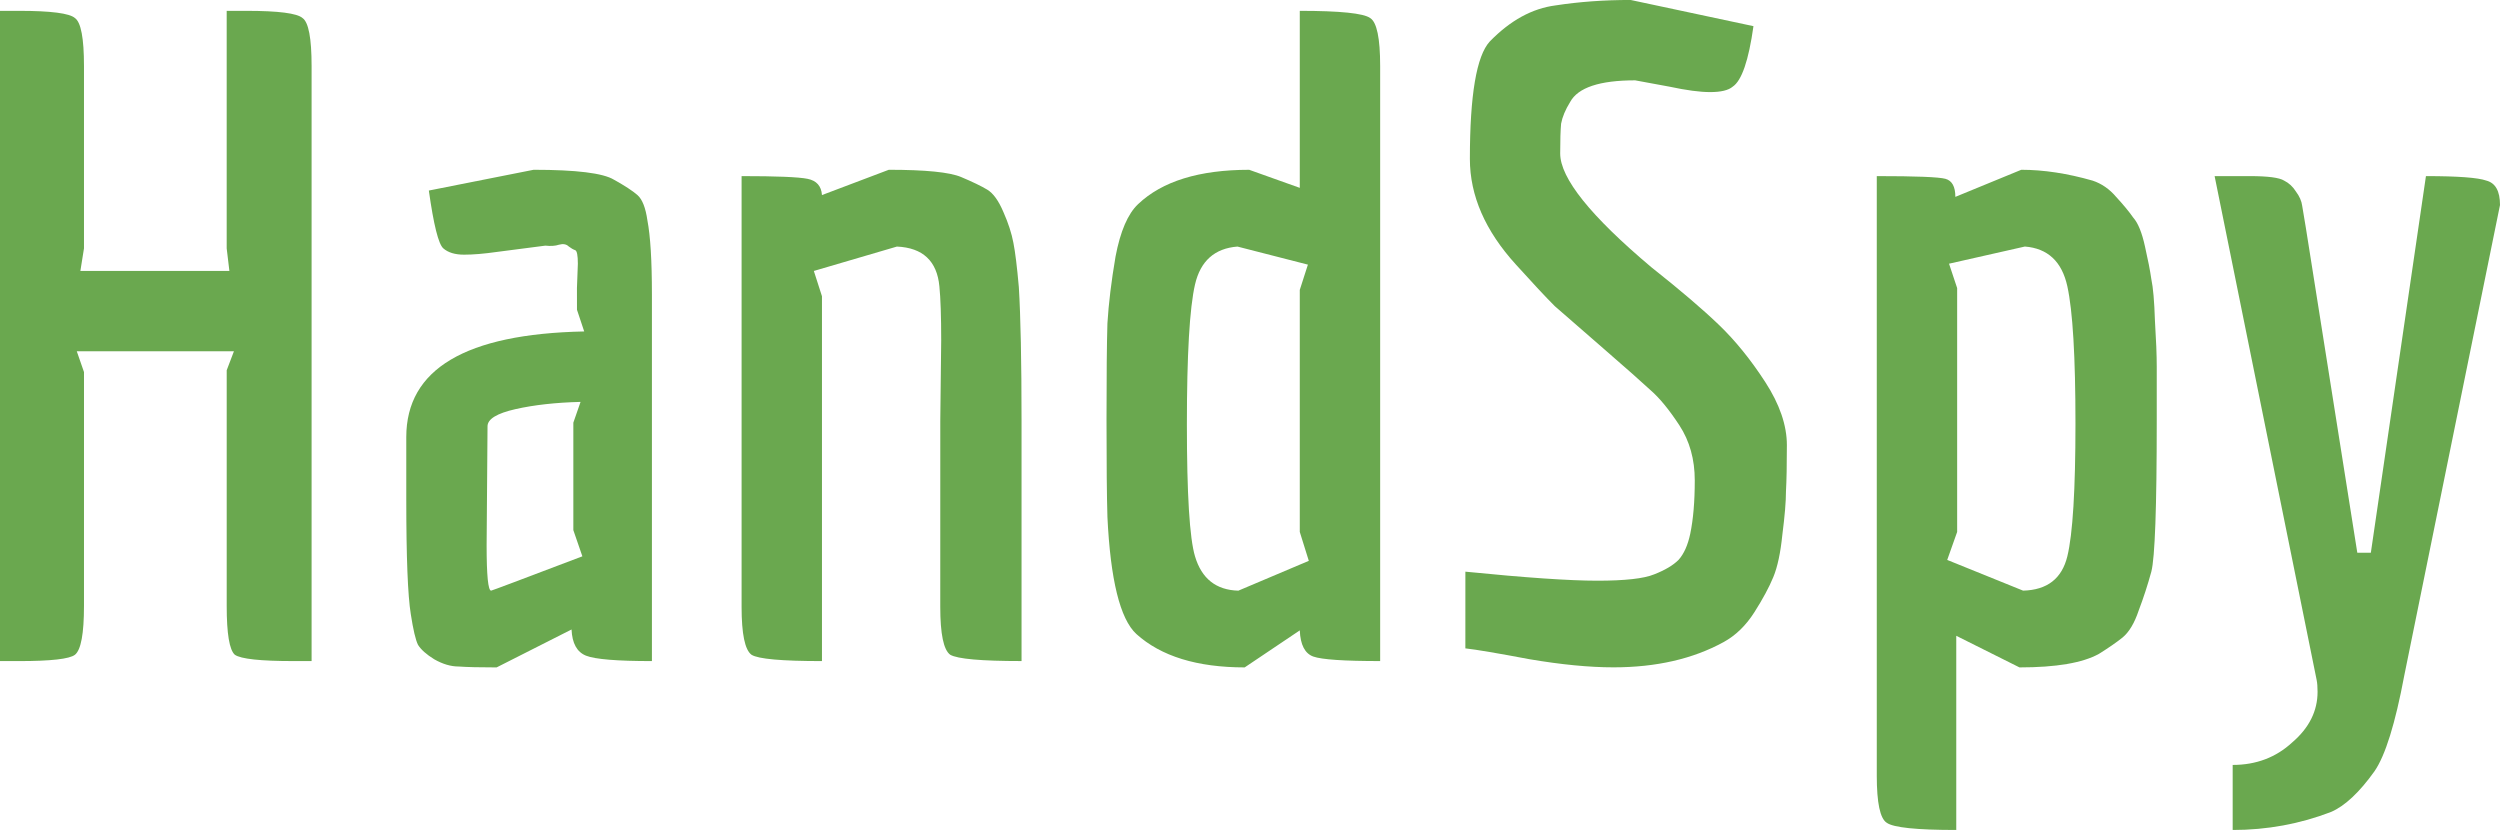 <?xml version="1.0" encoding="UTF-8" standalone="no"?>
<svg
   xmlns:dc="http://purl.org/dc/elements/1.1/"
   xmlns:cc="http://creativecommons.org/ns#"
   xmlns:rdf="http://www.w3.org/1999/02/22-rdf-syntax-ns#"
   xmlns:svg="http://www.w3.org/2000/svg"
   xmlns="http://www.w3.org/2000/svg"
   xmlns:sodipodi="http://sodipodi.sourceforge.net/DTD/sodipodi-0.dtd"
   xmlns:inkscape="http://www.inkscape.org/namespaces/inkscape"
   id="svg8"
   version="1.1"
   viewBox="0 0 140.624 46.685"
   height="46.685mm"
   width="140.624mm"
   sodipodi:docname="handspy-text-green.svg"
   inkscape:export-filename="/home/josepaiva/Transferências/handspy-text-green.svg.png"
   inkscape:export-xdpi="96"
   inkscape:export-ydpi="96"
   inkscape:version="0.92.3 (2405546, 2018-03-11)">
  <sodipodi:namedview
     pagecolor="#ffffff"
     bordercolor="#666666"
     borderopacity="1"
     objecttolerance="10"
     gridtolerance="10"
     guidetolerance="10"
     inkscape:pageopacity="0"
     inkscape:pageshadow="2"
     inkscape:window-width="1498"
     inkscape:window-height="944"
     id="namedview8"
     showgrid="false"
     inkscape:zoom="0.82409524"
     inkscape:cx="329.8218"
     inkscape:cy="88.224"
     inkscape:window-x="41"
     inkscape:window-y="27"
     inkscape:window-maximized="0"
     inkscape:current-layer="text817" />
  <defs
     id="defs2" />
  <g
     transform="translate(-40.09,-108.624)"
     id="layer1">
    <g
       aria-label="HandSpy"
       style="font-style:normal;font-weight:normal;font-size:10.583px;line-height:1.25;font-family:sans-serif;letter-spacing:0px;word-spacing:0px;fill:#000000;fill-opacity:1;stroke:none;stroke-width:0.265"
       id="text817">
      <path
         d="m 44.814,142.711 q 0,2.337 -0.508,2.743 -0.457,0.356 -3.15,0.356 h -1.067 v -36.576 h 1.067 q 2.692,0 3.15,0.406 0.508,0.356 0.508,2.692 v 10.262 l -0.203,1.27 h 8.382 l -0.152,-1.27 v -13.36 h 1.118 q 2.692,0 3.15,0.406 0.508,0.356 0.508,2.692 v 33.477 h -1.016 q -2.794,0 -3.302,-0.356 -0.457,-0.406 -0.457,-2.743 v -13.259 l 0.406,-1.067 h -8.839 l 0.406,1.168 z"
         style="font-style:normal;font-variant:normal;font-weight:bold;font-stretch:normal;font-size:50.8px;font-family:Economica;-inkscape-font-specification:'Economica Bold';fill:#6aa84f;fill-opacity:1;stroke-width:0.265"
         id="path10"
         inkscape:connector-curvature="0" />
      <path
         d="m 72.543,124.829 0.051,-1.372 q 0,-0.711 -0.152,-0.762 -0.152,-0.051 -0.356,-0.203 -0.203,-0.203 -0.559,-0.102 -0.305,0.102 -0.762,0.051 l -2.743,0.356 q -1.067,0.152 -1.829,0.152 -0.762,0 -1.168,-0.356 -0.406,-0.356 -0.813,-3.251 l 5.893,-1.168 q 3.607,0 4.521,0.559 0.914,0.508 1.321,0.864 0.406,0.356 0.559,1.422 0.254,1.321 0.254,4.166 v 20.625 q -2.946,0 -3.708,-0.305 -0.762,-0.305 -0.813,-1.473 l -4.216,2.134 q -1.422,0 -2.134,-0.051 -0.66,0 -1.372,-0.406 -0.66,-0.406 -0.914,-0.813 -0.203,-0.406 -0.406,-1.727 -0.254,-1.575 -0.254,-6.452 v -3.505 q 0,-5.74 10.008,-5.944 l -0.406,-1.219 z m -4.826,17.018 q 0.051,0 5.131,-1.93 l -0.508,-1.473 v -6.045 l 0.406,-1.168 q -2.083,0.051 -3.658,0.406 -1.575,0.356 -1.575,0.965 l -0.051,6.706 q 0,2.54 0.254,2.54 z"
         style="font-style:normal;font-variant:normal;font-weight:bold;font-stretch:normal;font-size:50.8px;font-family:Economica;-inkscape-font-specification:'Economica Bold';fill:#6aa84f;fill-opacity:1;stroke-width:0.265"
         id="path12"
         inkscape:connector-curvature="0" />
      <path
         d="m 92.981,132.246 0.051,-4.47 q 0,-2.032 -0.102,-3.048 -0.203,-2.134 -2.388,-2.235 l -4.674,1.372 0.457,1.422 v 20.523 q -3.404,0 -3.962,-0.356 -0.559,-0.406 -0.559,-2.692 v -24.232 q 2.946,0 3.708,0.152 0.762,0.152 0.813,0.914 l 3.759,-1.422 q 3.099,0 4.064,0.406 0.965,0.406 1.473,0.711 0.508,0.305 0.914,1.27 0.406,0.914 0.559,1.727 0.152,0.762 0.305,2.489 0.152,2.489 0.152,7.518 v 13.513 q -3.404,0 -4.013,-0.356 -0.559,-0.406 -0.559,-2.692 z"
         style="font-style:normal;font-variant:normal;font-weight:bold;font-stretch:normal;font-size:50.8px;font-family:Economica;-inkscape-font-specification:'Economica Bold';fill:#6aa84f;fill-opacity:1;stroke-width:0.265"
         id="path14"
         inkscape:connector-curvature="0" />
      <path
         d="m 102.382,137.682 q -0.051,-1.676 -0.051,-5.436 0,-3.759 0.051,-5.436 0.102,-1.676 0.457,-3.759 0.406,-2.134 1.27,-2.946 2.032,-1.93 6.248,-1.93 l 2.845,1.016 v -9.957 q 3.404,0 3.962,0.406 0.559,0.356 0.559,2.692 v 33.477 q -3.048,0 -3.759,-0.254 -0.711,-0.254 -0.762,-1.473 l -3.099,2.083 q -4.013,0 -6.096,-1.88 -1.372,-1.27 -1.626,-6.604 z m 11.328,2.489 -0.508,-1.626 v -13.614 l 0.457,-1.422 -3.962,-1.016 q -1.93,0.152 -2.388,2.134 -0.457,1.981 -0.457,7.874 0,5.893 0.457,7.417 0.559,1.88 2.438,1.93 z"
         style="font-style:normal;font-variant:normal;font-weight:bold;font-stretch:normal;font-size:50.8px;font-family:Economica;-inkscape-font-specification:'Economica Bold';fill:#6aa84f;fill-opacity:1;stroke-width:0.265"
         id="path16"
         inkscape:connector-curvature="0" />
      <path
         d="m 122.517,140.78 q 5.08,0.508 7.417,0.508 2.337,0 3.2,-0.356 0.914,-0.356 1.372,-0.813 0.457,-0.508 0.66,-1.473 0.254,-1.219 0.254,-2.997 0,-1.778 -0.864,-3.099 -0.864,-1.321 -1.626,-1.981 -0.711,-0.66 -2.642,-2.337 -1.93,-1.676 -2.743,-2.388 -0.762,-0.762 -2.184,-2.337 -2.591,-2.845 -2.591,-5.944 0,-5.385 1.118,-6.604 1.727,-1.778 3.708,-2.032 1.981,-0.305 4.216,-0.305 l 6.909,1.473 q -0.406,2.896 -1.168,3.404 -0.356,0.305 -1.27,0.305 -0.864,0 -2.286,-0.305 l -1.93,-0.356 q -2.997,0 -3.658,1.219 -0.406,0.66 -0.508,1.219 -0.051,0.559 -0.051,1.676 0,2.083 5.131,6.401 2.438,1.93 3.81,3.251 1.372,1.321 2.591,3.2 1.219,1.88 1.219,3.556 0,1.676 -0.051,2.591 0,0.864 -0.203,2.438 -0.152,1.524 -0.508,2.388 -0.356,0.864 -1.067,1.981 -0.711,1.118 -1.727,1.676 -2.591,1.422 -6.198,1.422 -2.032,0 -4.724,-0.457 -2.692,-0.508 -3.607,-0.61 z"
         style="font-style:normal;font-variant:normal;font-weight:bold;font-stretch:normal;font-size:50.8px;font-family:Economica;-inkscape-font-specification:'Economica Bold';fill:#6aa84f;fill-opacity:1;stroke-width:0.265"
         id="path18"
         inkscape:connector-curvature="0" />
      <path
         d="m 145.658,152.261 v -33.731 q 3.302,0 3.861,0.152 0.559,0.152 0.559,1.016 l 3.708,-1.524 q 1.88,0 4.013,0.61 0.762,0.254 1.321,0.914 0.61,0.66 0.965,1.168 0.406,0.457 0.66,1.626 0.254,1.118 0.356,1.829 0.152,0.711 0.203,2.337 0.102,1.626 0.102,2.591 v 3.048 q 0,7.315 -0.305,8.484 -0.305,1.118 -0.711,2.184 -0.356,1.067 -0.914,1.524 -0.508,0.406 -1.321,0.914 -1.372,0.762 -4.47,0.762 l -3.556,-1.778 v 10.922 q -3.353,0 -3.912,-0.406 -0.559,-0.356 -0.559,-2.642 z m 8.23,-10.414 q 2.032,-0.051 2.489,-1.93 0.457,-1.88 0.457,-7.468 0,-5.639 -0.457,-7.722 -0.457,-2.083 -2.388,-2.235 l -4.267,0.965 0.457,1.372 v 13.716 l -0.559,1.575 z"
         style="font-style:normal;font-variant:normal;font-weight:bold;font-stretch:normal;font-size:50.8px;font-family:Economica;-inkscape-font-specification:'Economica Bold';fill:#6aa84f;fill-opacity:1;stroke-width:0.265"
         id="path20"
         inkscape:connector-curvature="0" />
      <path
         d="m 165.677,155.309 v -3.658 q 1.981,0 3.353,-1.27 1.422,-1.219 1.422,-2.845 0,-0.406 -0.051,-0.66 l -5.74,-28.346 h 1.981 q 1.524,0 1.93,0.254 0.406,0.203 0.66,0.61 0.305,0.406 0.356,0.813 0.051,0.356 0.203,1.219 l 2.896,18.288 h 0.762 l 3.099,-21.184 q 2.692,0 3.404,0.254 0.762,0.203 0.762,1.372 l -5.385,26.467 q -0.762,4.064 -1.676,5.385 -1.27,1.778 -2.438,2.286 -2.642,1.016 -5.537,1.016 z"
         style="font-style:normal;font-variant:normal;font-weight:bold;font-stretch:normal;font-size:50.8px;font-family:Economica;-inkscape-font-specification:'Economica Bold';fill:#6aa84f;fill-opacity:1;stroke-width:0.265"
         id="path22"
         inkscape:connector-curvature="0" />
    </g>
  </g>
</svg>
